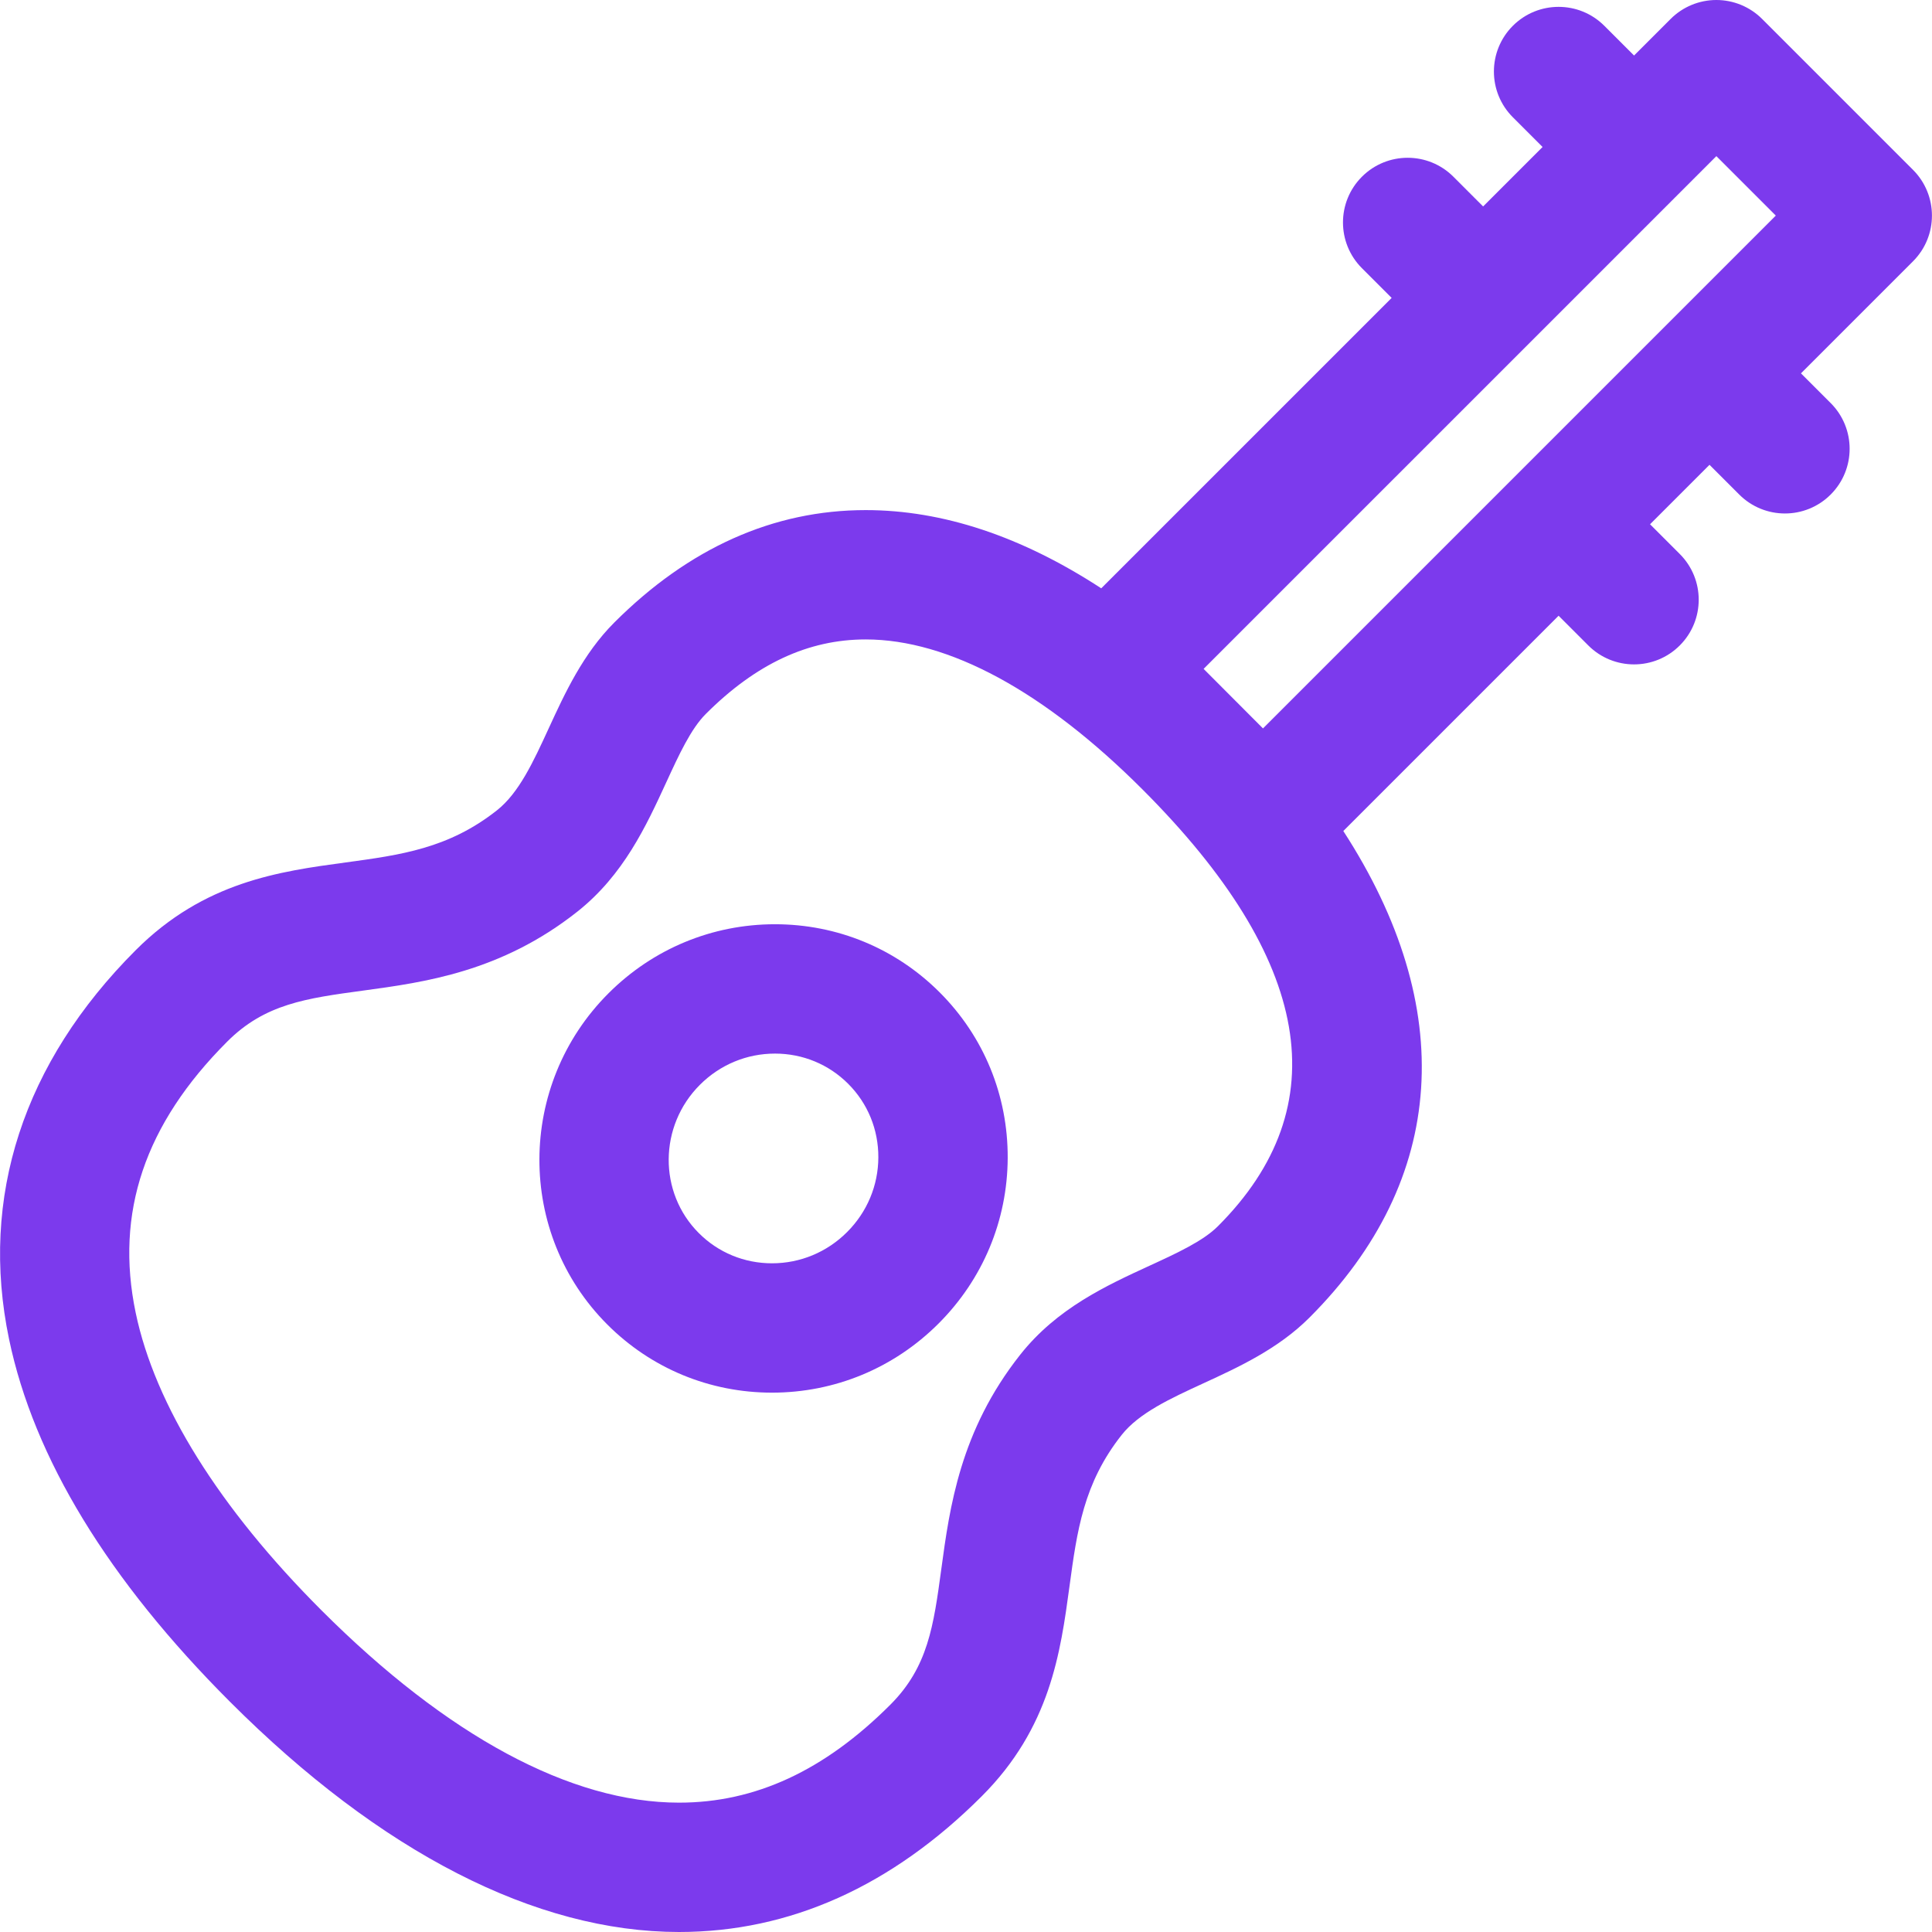 <?xml version="1.0" encoding="iso-8859-1"?>
<!-- Generator: Adobe Illustrator 18.0.0, SVG Export Plug-In . SVG Version: 6.00 Build 0)  -->
<!DOCTYPE svg PUBLIC "-//W3C//DTD SVG 1.1//EN" "http://www.w3.org/Graphics/SVG/1.1/DTD/svg11.dtd">
<svg version="1.1" id="Capa_1" xmlns="http://www.w3.org/2000/svg" xmlns:xlink="http://www.w3.org/1999/xlink" x="0px" y="0px"
	 viewBox="0 0 297 297" style="enable-background:new 0 0 297 297;" xml:space="preserve">
<g>
	<path d="M119.136,142.081c-9.659,0-18.753,3.774-25.605,10.626c-14.083,14.082-14.155,36.923-0.162,50.915
		c6.748,6.748,15.736,10.465,25.309,10.465c9.659,0,18.754-3.773,25.606-10.627c6.811-6.81,10.584-15.847,10.626-25.446
		c0.043-9.634-3.673-18.679-10.464-25.468C137.696,145.798,128.709,142.081,119.136,142.081z M130.223,189.399
		c-3.098,3.098-7.197,4.804-11.546,4.804c-4.262,0-8.256-1.647-11.248-4.642c-6.24-6.238-6.167-16.465,0.162-22.794
		c3.096-3.097,7.196-4.802,11.545-4.802c4.262,0,8.257,1.647,11.25,4.641c3.011,3.011,4.658,7.03,4.639,11.319
		C135.006,182.247,133.301,186.322,130.223,189.399z" fill='#7c3aed'/>
	<path d="M294.081,26.111L270.882,2.912C269.017,1.048,266.487,0,263.851,0s-5.166,1.048-7.029,2.912l-5.625,5.624l-4.57-4.57
		c-3.883-3.881-10.176-3.881-14.061,0c-3.883,3.883-3.883,10.179,0,14.061l4.57,4.568l-9.141,9.141l-4.568-4.57
		c-3.883-3.882-10.18-3.883-14.062,0.001c-3.883,3.883-3.883,10.178,0.001,14.06l4.569,4.569L169.29,90.44
		c-12.245-7.987-24.363-12.024-36.211-12.024c-14.175,0-27.178,5.814-38.648,17.285c-4.811,4.811-7.606,10.89-10.074,16.252
		c-2.349,5.106-4.566,9.931-7.956,12.608c-7.427,5.87-14.767,6.866-23.267,8.02c-10.187,1.382-21.731,2.947-32.266,13.48
		C3.571,163.36-3.164,184.043,1.394,205.873c3.81,18.257,15.242,37.015,33.975,55.749c23.143,23.142,47.005,35.376,69.008,35.378
		c0.002,0,0.004,0,0.006,0c17.031,0,32.691-7.024,46.546-20.878c10.533-10.534,12.099-22.079,13.481-32.266
		c1.153-8.5,2.148-15.84,8.02-23.268c2.678-3.388,7.502-5.606,12.606-7.955c5.363-2.467,11.443-5.264,16.255-10.075
		c21.253-21.253,22.792-47.705,5.212-74.81l33.094-33.093l4.568,4.569c1.941,1.94,4.486,2.911,7.031,2.911
		c2.545,0,5.088-0.971,7.029-2.911c3.883-3.883,3.883-10.179,0-14.061l-4.568-4.569l9.139-9.14l4.57,4.569
		c1.941,1.941,4.484,2.913,7.029,2.913c2.545,0,5.09-0.972,7.029-2.912c3.885-3.883,3.885-10.177,0.002-14.06l-4.57-4.57
		l17.225-17.224C297.962,36.29,297.962,29.994,294.081,26.111z M187.231,188.498c-2.295,2.295-6.281,4.129-10.503,6.071
		c-6.685,3.074-14.262,6.56-19.897,13.69c-9.244,11.693-10.84,23.465-12.123,32.924c-1.188,8.757-2.047,15.086-7.84,20.877
		c-10.13,10.131-20.754,15.056-32.484,15.056c0,0-0.003,0-0.004,0c-16.615-0.002-35.616-10.223-54.949-29.555
		c-15.728-15.729-25.607-31.548-28.572-45.752c-3.209-15.373,1.394-29.009,14.072-41.687c5.791-5.792,12.12-6.65,20.878-7.839
		c9.459-1.283,21.23-2.88,32.924-12.122c7.131-5.637,10.616-13.214,13.692-19.899c1.941-4.221,3.775-8.208,6.069-10.502
		c7.713-7.712,15.755-11.461,24.587-11.461c12.751,0,27.465,7.975,42.551,23.061C201.754,147.483,205.656,170.071,187.231,188.498z
		 M185.027,102.825l78.824-78.822l9.139,9.139l-78.835,78.835L185.027,102.825z" fill='#7c3aed'/>
</g>
<g>
</g>
<g>
</g>
<g>
</g>
<g>
</g>
<g>
</g>
<g>
</g>
<g>
</g>
<g>
</g>
<g>
</g>
<g>
</g>
<g>
</g>
<g>
</g>
<g>
</g>
<g>
</g>
<g>
</g>
</svg>
